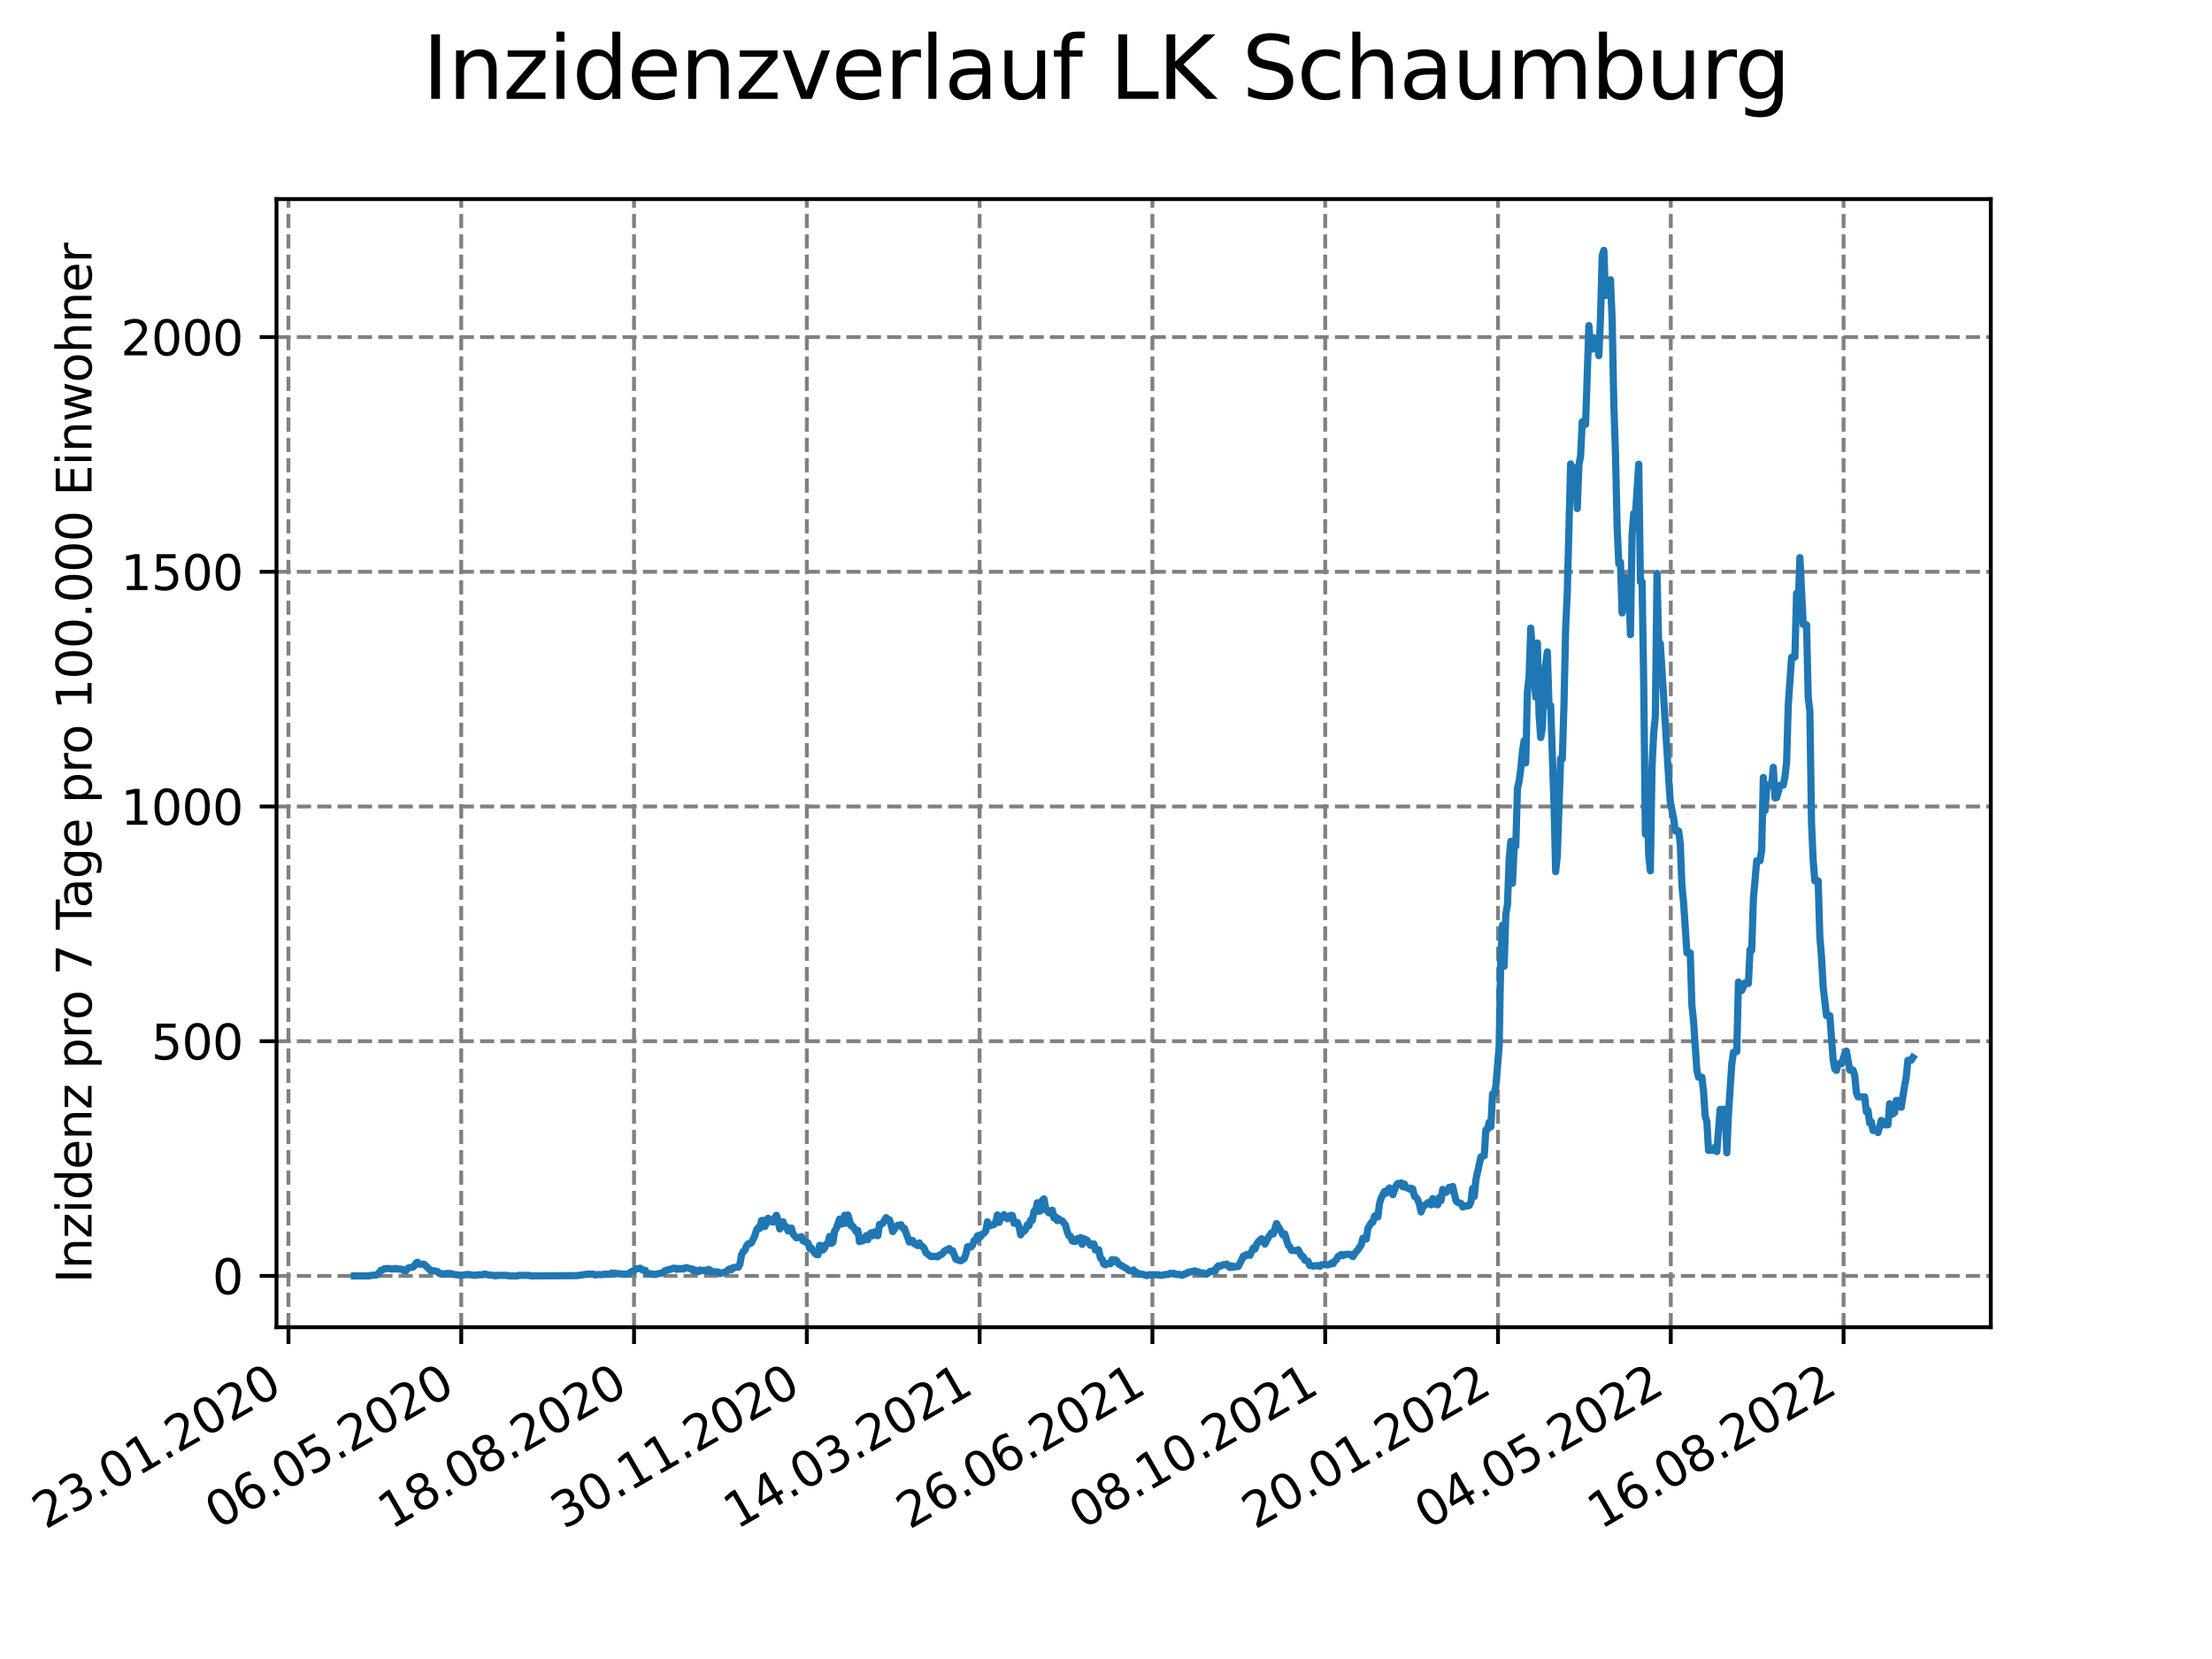 <?xml version="1.0" encoding="utf-8" standalone="no"?>
<!DOCTYPE svg PUBLIC "-//W3C//DTD SVG 1.1//EN"
  "http://www.w3.org/Graphics/SVG/1.1/DTD/svg11.dtd">
<svg xmlns:xlink="http://www.w3.org/1999/xlink" width="460.8pt" height="345.6pt" viewBox="0 0 460.8 345.6" xmlns="http://www.w3.org/2000/svg" version="1.1">
 <defs>
  <style type="text/css">*{stroke-linejoin: round; stroke-linecap: butt}</style>
 </defs>
 <g id="figure_1">
  <g id="patch_1">
   <path d="M 0 345.6 
L 460.8 345.6 
L 460.8 0 
L 0 0 
z
" style="fill: #ffffff"/>
  </g>
  <g id="axes_1">
   <g id="patch_2">
    <path d="M 57.6 276.48 
L 414.72 276.48 
L 414.72 41.472 
L 57.6 41.472 
z
" style="fill: #ffffff"/>
   </g>
   <g id="matplotlib.axis_1">
    <g id="xtick_1">
     <g id="line2d_1">
      <path d="M 60.089 276.48 
L 60.089 41.472 
" clip-path="url(#pc8f66560c7)" style="fill: none; stroke-dasharray: 2.96,1.28; stroke-dashoffset: 0; stroke: #808080; stroke-width: 0.8"/>
     </g>
     <g id="line2d_2">
      <defs>
       <path id="m3ed9ea243b" d="M 0 0 
L 0 3.5 
" style="stroke: #000000; stroke-width: 0.8"/>
      </defs>
      <g>
       <use xlink:href="#m3ed9ea243b" x="60.089" y="276.48" style="stroke: #000000; stroke-width: 0.8"/>
      </g>
     </g>
     <g id="text_1">
      <!-- 23.01.2020 -->
      <g transform="translate(9.464 318.689) rotate(-30) scale(0.1 -0.1)">
       <defs>
        <path id="DejaVuSans-32" d="M 1228 531 
L 3431 531 
L 3431 0 
L 469 0 
L 469 531 
Q 828 903 1448 1529 
Q 2069 2156 2228 2338 
Q 2531 2678 2651 2914 
Q 2772 3150 2772 3378 
Q 2772 3750 2511 3984 
Q 2250 4219 1831 4219 
Q 1534 4219 1204 4116 
Q 875 4013 500 3803 
L 500 4441 
Q 881 4594 1212 4672 
Q 1544 4750 1819 4750 
Q 2544 4750 2975 4387 
Q 3406 4025 3406 3419 
Q 3406 3131 3298 2873 
Q 3191 2616 2906 2266 
Q 2828 2175 2409 1742 
Q 1991 1309 1228 531 
z
" transform="scale(0.016)"/>
        <path id="DejaVuSans-33" d="M 2597 2516 
Q 3050 2419 3304 2112 
Q 3559 1806 3559 1356 
Q 3559 666 3084 287 
Q 2609 -91 1734 -91 
Q 1441 -91 1130 -33 
Q 819 25 488 141 
L 488 750 
Q 750 597 1062 519 
Q 1375 441 1716 441 
Q 2309 441 2620 675 
Q 2931 909 2931 1356 
Q 2931 1769 2642 2001 
Q 2353 2234 1838 2234 
L 1294 2234 
L 1294 2753 
L 1863 2753 
Q 2328 2753 2575 2939 
Q 2822 3125 2822 3475 
Q 2822 3834 2567 4026 
Q 2313 4219 1838 4219 
Q 1578 4219 1281 4162 
Q 984 4106 628 3988 
L 628 4550 
Q 988 4650 1302 4700 
Q 1616 4750 1894 4750 
Q 2613 4750 3031 4423 
Q 3450 4097 3450 3541 
Q 3450 3153 3228 2886 
Q 3006 2619 2597 2516 
z
" transform="scale(0.016)"/>
        <path id="DejaVuSans-2e" d="M 684 794 
L 1344 794 
L 1344 0 
L 684 0 
L 684 794 
z
" transform="scale(0.016)"/>
        <path id="DejaVuSans-30" d="M 2034 4250 
Q 1547 4250 1301 3770 
Q 1056 3291 1056 2328 
Q 1056 1369 1301 889 
Q 1547 409 2034 409 
Q 2525 409 2770 889 
Q 3016 1369 3016 2328 
Q 3016 3291 2770 3770 
Q 2525 4250 2034 4250 
z
M 2034 4750 
Q 2819 4750 3233 4129 
Q 3647 3509 3647 2328 
Q 3647 1150 3233 529 
Q 2819 -91 2034 -91 
Q 1250 -91 836 529 
Q 422 1150 422 2328 
Q 422 3509 836 4129 
Q 1250 4750 2034 4750 
z
" transform="scale(0.016)"/>
        <path id="DejaVuSans-31" d="M 794 531 
L 1825 531 
L 1825 4091 
L 703 3866 
L 703 4441 
L 1819 4666 
L 2450 4666 
L 2450 531 
L 3481 531 
L 3481 0 
L 794 0 
L 794 531 
z
" transform="scale(0.016)"/>
       </defs>
       <use xlink:href="#DejaVuSans-32"/>
       <use xlink:href="#DejaVuSans-33" x="63.623"/>
       <use xlink:href="#DejaVuSans-2e" x="127.246"/>
       <use xlink:href="#DejaVuSans-30" x="159.033"/>
       <use xlink:href="#DejaVuSans-31" x="222.656"/>
       <use xlink:href="#DejaVuSans-2e" x="286.279"/>
       <use xlink:href="#DejaVuSans-32" x="318.066"/>
       <use xlink:href="#DejaVuSans-30" x="381.689"/>
       <use xlink:href="#DejaVuSans-32" x="445.312"/>
       <use xlink:href="#DejaVuSans-30" x="508.936"/>
      </g>
     </g>
    </g>
    <g id="xtick_2">
     <g id="line2d_3">
      <path d="M 96.085 276.48 
L 96.085 41.472 
" clip-path="url(#pc8f66560c7)" style="fill: none; stroke-dasharray: 2.96,1.28; stroke-dashoffset: 0; stroke: #808080; stroke-width: 0.8"/>
     </g>
     <g id="line2d_4">
      <g>
       <use xlink:href="#m3ed9ea243b" x="96.085" y="276.48" style="stroke: #000000; stroke-width: 0.8"/>
      </g>
     </g>
     <g id="text_2">
      <!-- 06.05.2020 -->
      <g transform="translate(45.46 318.689) rotate(-30) scale(0.1 -0.1)">
       <defs>
        <path id="DejaVuSans-36" d="M 2113 2584 
Q 1688 2584 1439 2293 
Q 1191 2003 1191 1497 
Q 1191 994 1439 701 
Q 1688 409 2113 409 
Q 2538 409 2786 701 
Q 3034 994 3034 1497 
Q 3034 2003 2786 2293 
Q 2538 2584 2113 2584 
z
M 3366 4563 
L 3366 3988 
Q 3128 4100 2886 4159 
Q 2644 4219 2406 4219 
Q 1781 4219 1451 3797 
Q 1122 3375 1075 2522 
Q 1259 2794 1537 2939 
Q 1816 3084 2150 3084 
Q 2853 3084 3261 2657 
Q 3669 2231 3669 1497 
Q 3669 778 3244 343 
Q 2819 -91 2113 -91 
Q 1303 -91 875 529 
Q 447 1150 447 2328 
Q 447 3434 972 4092 
Q 1497 4750 2381 4750 
Q 2619 4750 2861 4703 
Q 3103 4656 3366 4563 
z
" transform="scale(0.016)"/>
        <path id="DejaVuSans-35" d="M 691 4666 
L 3169 4666 
L 3169 4134 
L 1269 4134 
L 1269 2991 
Q 1406 3038 1543 3061 
Q 1681 3084 1819 3084 
Q 2600 3084 3056 2656 
Q 3513 2228 3513 1497 
Q 3513 744 3044 326 
Q 2575 -91 1722 -91 
Q 1428 -91 1123 -41 
Q 819 9 494 109 
L 494 744 
Q 775 591 1075 516 
Q 1375 441 1709 441 
Q 2250 441 2565 725 
Q 2881 1009 2881 1497 
Q 2881 1984 2565 2268 
Q 2250 2553 1709 2553 
Q 1456 2553 1204 2497 
Q 953 2441 691 2322 
L 691 4666 
z
" transform="scale(0.016)"/>
       </defs>
       <use xlink:href="#DejaVuSans-30"/>
       <use xlink:href="#DejaVuSans-36" x="63.623"/>
       <use xlink:href="#DejaVuSans-2e" x="127.246"/>
       <use xlink:href="#DejaVuSans-30" x="159.033"/>
       <use xlink:href="#DejaVuSans-35" x="222.656"/>
       <use xlink:href="#DejaVuSans-2e" x="286.279"/>
       <use xlink:href="#DejaVuSans-32" x="318.066"/>
       <use xlink:href="#DejaVuSans-30" x="381.689"/>
       <use xlink:href="#DejaVuSans-32" x="445.312"/>
       <use xlink:href="#DejaVuSans-30" x="508.936"/>
      </g>
     </g>
    </g>
    <g id="xtick_3">
     <g id="line2d_5">
      <path d="M 132.081 276.48 
L 132.081 41.472 
" clip-path="url(#pc8f66560c7)" style="fill: none; stroke-dasharray: 2.96,1.28; stroke-dashoffset: 0; stroke: #808080; stroke-width: 0.8"/>
     </g>
     <g id="line2d_6">
      <g>
       <use xlink:href="#m3ed9ea243b" x="132.081" y="276.48" style="stroke: #000000; stroke-width: 0.8"/>
      </g>
     </g>
     <g id="text_3">
      <!-- 18.08.2020 -->
      <g transform="translate(81.456 318.689) rotate(-30) scale(0.1 -0.1)">
       <defs>
        <path id="DejaVuSans-38" d="M 2034 2216 
Q 1584 2216 1326 1975 
Q 1069 1734 1069 1313 
Q 1069 891 1326 650 
Q 1584 409 2034 409 
Q 2484 409 2743 651 
Q 3003 894 3003 1313 
Q 3003 1734 2745 1975 
Q 2488 2216 2034 2216 
z
M 1403 2484 
Q 997 2584 770 2862 
Q 544 3141 544 3541 
Q 544 4100 942 4425 
Q 1341 4750 2034 4750 
Q 2731 4750 3128 4425 
Q 3525 4100 3525 3541 
Q 3525 3141 3298 2862 
Q 3072 2584 2669 2484 
Q 3125 2378 3379 2068 
Q 3634 1759 3634 1313 
Q 3634 634 3220 271 
Q 2806 -91 2034 -91 
Q 1263 -91 848 271 
Q 434 634 434 1313 
Q 434 1759 690 2068 
Q 947 2378 1403 2484 
z
M 1172 3481 
Q 1172 3119 1398 2916 
Q 1625 2713 2034 2713 
Q 2441 2713 2670 2916 
Q 2900 3119 2900 3481 
Q 2900 3844 2670 4047 
Q 2441 4250 2034 4250 
Q 1625 4250 1398 4047 
Q 1172 3844 1172 3481 
z
" transform="scale(0.016)"/>
       </defs>
       <use xlink:href="#DejaVuSans-31"/>
       <use xlink:href="#DejaVuSans-38" x="63.623"/>
       <use xlink:href="#DejaVuSans-2e" x="127.246"/>
       <use xlink:href="#DejaVuSans-30" x="159.033"/>
       <use xlink:href="#DejaVuSans-38" x="222.656"/>
       <use xlink:href="#DejaVuSans-2e" x="286.279"/>
       <use xlink:href="#DejaVuSans-32" x="318.066"/>
       <use xlink:href="#DejaVuSans-30" x="381.689"/>
       <use xlink:href="#DejaVuSans-32" x="445.312"/>
       <use xlink:href="#DejaVuSans-30" x="508.936"/>
      </g>
     </g>
    </g>
    <g id="xtick_4">
     <g id="line2d_7">
      <path d="M 168.077 276.48 
L 168.077 41.472 
" clip-path="url(#pc8f66560c7)" style="fill: none; stroke-dasharray: 2.96,1.28; stroke-dashoffset: 0; stroke: #808080; stroke-width: 0.8"/>
     </g>
     <g id="line2d_8">
      <g>
       <use xlink:href="#m3ed9ea243b" x="168.077" y="276.48" style="stroke: #000000; stroke-width: 0.8"/>
      </g>
     </g>
     <g id="text_4">
      <!-- 30.11.2020 -->
      <g transform="translate(117.451 318.689) rotate(-30) scale(0.1 -0.1)">
       <use xlink:href="#DejaVuSans-33"/>
       <use xlink:href="#DejaVuSans-30" x="63.623"/>
       <use xlink:href="#DejaVuSans-2e" x="127.246"/>
       <use xlink:href="#DejaVuSans-31" x="159.033"/>
       <use xlink:href="#DejaVuSans-31" x="222.656"/>
       <use xlink:href="#DejaVuSans-2e" x="286.279"/>
       <use xlink:href="#DejaVuSans-32" x="318.066"/>
       <use xlink:href="#DejaVuSans-30" x="381.689"/>
       <use xlink:href="#DejaVuSans-32" x="445.312"/>
       <use xlink:href="#DejaVuSans-30" x="508.936"/>
      </g>
     </g>
    </g>
    <g id="xtick_5">
     <g id="line2d_9">
      <path d="M 204.072 276.48 
L 204.072 41.472 
" clip-path="url(#pc8f66560c7)" style="fill: none; stroke-dasharray: 2.96,1.28; stroke-dashoffset: 0; stroke: #808080; stroke-width: 0.8"/>
     </g>
     <g id="line2d_10">
      <g>
       <use xlink:href="#m3ed9ea243b" x="204.072" y="276.48" style="stroke: #000000; stroke-width: 0.8"/>
      </g>
     </g>
     <g id="text_5">
      <!-- 14.03.2021 -->
      <g transform="translate(153.447 318.689) rotate(-30) scale(0.1 -0.1)">
       <defs>
        <path id="DejaVuSans-34" d="M 2419 4116 
L 825 1625 
L 2419 1625 
L 2419 4116 
z
M 2253 4666 
L 3047 4666 
L 3047 1625 
L 3713 1625 
L 3713 1100 
L 3047 1100 
L 3047 0 
L 2419 0 
L 2419 1100 
L 313 1100 
L 313 1709 
L 2253 4666 
z
" transform="scale(0.016)"/>
       </defs>
       <use xlink:href="#DejaVuSans-31"/>
       <use xlink:href="#DejaVuSans-34" x="63.623"/>
       <use xlink:href="#DejaVuSans-2e" x="127.246"/>
       <use xlink:href="#DejaVuSans-30" x="159.033"/>
       <use xlink:href="#DejaVuSans-33" x="222.656"/>
       <use xlink:href="#DejaVuSans-2e" x="286.279"/>
       <use xlink:href="#DejaVuSans-32" x="318.066"/>
       <use xlink:href="#DejaVuSans-30" x="381.689"/>
       <use xlink:href="#DejaVuSans-32" x="445.312"/>
       <use xlink:href="#DejaVuSans-31" x="508.936"/>
      </g>
     </g>
    </g>
    <g id="xtick_6">
     <g id="line2d_11">
      <path d="M 240.068 276.48 
L 240.068 41.472 
" clip-path="url(#pc8f66560c7)" style="fill: none; stroke-dasharray: 2.96,1.28; stroke-dashoffset: 0; stroke: #808080; stroke-width: 0.8"/>
     </g>
     <g id="line2d_12">
      <g>
       <use xlink:href="#m3ed9ea243b" x="240.068" y="276.48" style="stroke: #000000; stroke-width: 0.8"/>
      </g>
     </g>
     <g id="text_6">
      <!-- 26.06.2021 -->
      <g transform="translate(189.443 318.689) rotate(-30) scale(0.1 -0.1)">
       <use xlink:href="#DejaVuSans-32"/>
       <use xlink:href="#DejaVuSans-36" x="63.623"/>
       <use xlink:href="#DejaVuSans-2e" x="127.246"/>
       <use xlink:href="#DejaVuSans-30" x="159.033"/>
       <use xlink:href="#DejaVuSans-36" x="222.656"/>
       <use xlink:href="#DejaVuSans-2e" x="286.279"/>
       <use xlink:href="#DejaVuSans-32" x="318.066"/>
       <use xlink:href="#DejaVuSans-30" x="381.689"/>
       <use xlink:href="#DejaVuSans-32" x="445.312"/>
       <use xlink:href="#DejaVuSans-31" x="508.936"/>
      </g>
     </g>
    </g>
    <g id="xtick_7">
     <g id="line2d_13">
      <path d="M 276.064 276.48 
L 276.064 41.472 
" clip-path="url(#pc8f66560c7)" style="fill: none; stroke-dasharray: 2.96,1.28; stroke-dashoffset: 0; stroke: #808080; stroke-width: 0.8"/>
     </g>
     <g id="line2d_14">
      <g>
       <use xlink:href="#m3ed9ea243b" x="276.064" y="276.48" style="stroke: #000000; stroke-width: 0.8"/>
      </g>
     </g>
     <g id="text_7">
      <!-- 08.10.2021 -->
      <g transform="translate(225.439 318.689) rotate(-30) scale(0.1 -0.1)">
       <use xlink:href="#DejaVuSans-30"/>
       <use xlink:href="#DejaVuSans-38" x="63.623"/>
       <use xlink:href="#DejaVuSans-2e" x="127.246"/>
       <use xlink:href="#DejaVuSans-31" x="159.033"/>
       <use xlink:href="#DejaVuSans-30" x="222.656"/>
       <use xlink:href="#DejaVuSans-2e" x="286.279"/>
       <use xlink:href="#DejaVuSans-32" x="318.066"/>
       <use xlink:href="#DejaVuSans-30" x="381.689"/>
       <use xlink:href="#DejaVuSans-32" x="445.312"/>
       <use xlink:href="#DejaVuSans-31" x="508.936"/>
      </g>
     </g>
    </g>
    <g id="xtick_8">
     <g id="line2d_15">
      <path d="M 312.06 276.48 
L 312.06 41.472 
" clip-path="url(#pc8f66560c7)" style="fill: none; stroke-dasharray: 2.96,1.28; stroke-dashoffset: 0; stroke: #808080; stroke-width: 0.8"/>
     </g>
     <g id="line2d_16">
      <g>
       <use xlink:href="#m3ed9ea243b" x="312.06" y="276.48" style="stroke: #000000; stroke-width: 0.8"/>
      </g>
     </g>
     <g id="text_8">
      <!-- 20.01.2022 -->
      <g transform="translate(261.435 318.689) rotate(-30) scale(0.1 -0.1)">
       <use xlink:href="#DejaVuSans-32"/>
       <use xlink:href="#DejaVuSans-30" x="63.623"/>
       <use xlink:href="#DejaVuSans-2e" x="127.246"/>
       <use xlink:href="#DejaVuSans-30" x="159.033"/>
       <use xlink:href="#DejaVuSans-31" x="222.656"/>
       <use xlink:href="#DejaVuSans-2e" x="286.279"/>
       <use xlink:href="#DejaVuSans-32" x="318.066"/>
       <use xlink:href="#DejaVuSans-30" x="381.689"/>
       <use xlink:href="#DejaVuSans-32" x="445.312"/>
       <use xlink:href="#DejaVuSans-32" x="508.936"/>
      </g>
     </g>
    </g>
    <g id="xtick_9">
     <g id="line2d_17">
      <path d="M 348.056 276.48 
L 348.056 41.472 
" clip-path="url(#pc8f66560c7)" style="fill: none; stroke-dasharray: 2.96,1.28; stroke-dashoffset: 0; stroke: #808080; stroke-width: 0.8"/>
     </g>
     <g id="line2d_18">
      <g>
       <use xlink:href="#m3ed9ea243b" x="348.056" y="276.48" style="stroke: #000000; stroke-width: 0.8"/>
      </g>
     </g>
     <g id="text_9">
      <!-- 04.05.2022 -->
      <g transform="translate(297.43 318.689) rotate(-30) scale(0.1 -0.1)">
       <use xlink:href="#DejaVuSans-30"/>
       <use xlink:href="#DejaVuSans-34" x="63.623"/>
       <use xlink:href="#DejaVuSans-2e" x="127.246"/>
       <use xlink:href="#DejaVuSans-30" x="159.033"/>
       <use xlink:href="#DejaVuSans-35" x="222.656"/>
       <use xlink:href="#DejaVuSans-2e" x="286.279"/>
       <use xlink:href="#DejaVuSans-32" x="318.066"/>
       <use xlink:href="#DejaVuSans-30" x="381.689"/>
       <use xlink:href="#DejaVuSans-32" x="445.312"/>
       <use xlink:href="#DejaVuSans-32" x="508.936"/>
      </g>
     </g>
    </g>
    <g id="xtick_10">
     <g id="line2d_19">
      <path d="M 384.051 276.48 
L 384.051 41.472 
" clip-path="url(#pc8f66560c7)" style="fill: none; stroke-dasharray: 2.96,1.28; stroke-dashoffset: 0; stroke: #808080; stroke-width: 0.8"/>
     </g>
     <g id="line2d_20">
      <g>
       <use xlink:href="#m3ed9ea243b" x="384.051" y="276.48" style="stroke: #000000; stroke-width: 0.8"/>
      </g>
     </g>
     <g id="text_10">
      <!-- 16.08.2022 -->
      <g transform="translate(333.426 318.689) rotate(-30) scale(0.1 -0.1)">
       <use xlink:href="#DejaVuSans-31"/>
       <use xlink:href="#DejaVuSans-36" x="63.623"/>
       <use xlink:href="#DejaVuSans-2e" x="127.246"/>
       <use xlink:href="#DejaVuSans-30" x="159.033"/>
       <use xlink:href="#DejaVuSans-38" x="222.656"/>
       <use xlink:href="#DejaVuSans-2e" x="286.279"/>
       <use xlink:href="#DejaVuSans-32" x="318.066"/>
       <use xlink:href="#DejaVuSans-30" x="381.689"/>
       <use xlink:href="#DejaVuSans-32" x="445.312"/>
       <use xlink:href="#DejaVuSans-32" x="508.936"/>
      </g>
     </g>
    </g>
   </g>
   <g id="matplotlib.axis_2">
    <g id="ytick_1">
     <g id="line2d_21">
      <path d="M 57.6 265.798 
L 414.72 265.798 
" clip-path="url(#pc8f66560c7)" style="fill: none; stroke-dasharray: 2.96,1.28; stroke-dashoffset: 0; stroke: #808080; stroke-width: 0.8"/>
     </g>
     <g id="line2d_22">
      <defs>
       <path id="m80c41c7aaa" d="M 0 0 
L -3.5 0 
" style="stroke: #000000; stroke-width: 0.8"/>
      </defs>
      <g>
       <use xlink:href="#m80c41c7aaa" x="57.6" y="265.798" style="stroke: #000000; stroke-width: 0.8"/>
      </g>
     </g>
     <g id="text_11">
      <!-- 0 -->
      <g transform="translate(44.237 269.597) scale(0.1 -0.1)">
       <use xlink:href="#DejaVuSans-30"/>
      </g>
     </g>
    </g>
    <g id="ytick_2">
     <g id="line2d_23">
      <path d="M 57.6 216.904 
L 414.72 216.904 
" clip-path="url(#pc8f66560c7)" style="fill: none; stroke-dasharray: 2.96,1.28; stroke-dashoffset: 0; stroke: #808080; stroke-width: 0.8"/>
     </g>
     <g id="line2d_24">
      <g>
       <use xlink:href="#m80c41c7aaa" x="57.6" y="216.904" style="stroke: #000000; stroke-width: 0.8"/>
      </g>
     </g>
     <g id="text_12">
      <!-- 500 -->
      <g transform="translate(31.512 220.703) scale(0.1 -0.1)">
       <use xlink:href="#DejaVuSans-35"/>
       <use xlink:href="#DejaVuSans-30" x="63.623"/>
       <use xlink:href="#DejaVuSans-30" x="127.246"/>
      </g>
     </g>
    </g>
    <g id="ytick_3">
     <g id="line2d_25">
      <path d="M 57.6 168.01 
L 414.72 168.01 
" clip-path="url(#pc8f66560c7)" style="fill: none; stroke-dasharray: 2.96,1.28; stroke-dashoffset: 0; stroke: #808080; stroke-width: 0.8"/>
     </g>
     <g id="line2d_26">
      <g>
       <use xlink:href="#m80c41c7aaa" x="57.6" y="168.01" style="stroke: #000000; stroke-width: 0.8"/>
      </g>
     </g>
     <g id="text_13">
      <!-- 1000 -->
      <g transform="translate(25.15 171.809) scale(0.1 -0.1)">
       <use xlink:href="#DejaVuSans-31"/>
       <use xlink:href="#DejaVuSans-30" x="63.623"/>
       <use xlink:href="#DejaVuSans-30" x="127.246"/>
       <use xlink:href="#DejaVuSans-30" x="190.869"/>
      </g>
     </g>
    </g>
    <g id="ytick_4">
     <g id="line2d_27">
      <path d="M 57.6 119.116 
L 414.72 119.116 
" clip-path="url(#pc8f66560c7)" style="fill: none; stroke-dasharray: 2.96,1.28; stroke-dashoffset: 0; stroke: #808080; stroke-width: 0.8"/>
     </g>
     <g id="line2d_28">
      <g>
       <use xlink:href="#m80c41c7aaa" x="57.6" y="119.116" style="stroke: #000000; stroke-width: 0.8"/>
      </g>
     </g>
     <g id="text_14">
      <!-- 1500 -->
      <g transform="translate(25.15 122.915) scale(0.1 -0.1)">
       <use xlink:href="#DejaVuSans-31"/>
       <use xlink:href="#DejaVuSans-35" x="63.623"/>
       <use xlink:href="#DejaVuSans-30" x="127.246"/>
       <use xlink:href="#DejaVuSans-30" x="190.869"/>
      </g>
     </g>
    </g>
    <g id="ytick_5">
     <g id="line2d_29">
      <path d="M 57.6 70.222 
L 414.72 70.222 
" clip-path="url(#pc8f66560c7)" style="fill: none; stroke-dasharray: 2.96,1.28; stroke-dashoffset: 0; stroke: #808080; stroke-width: 0.8"/>
     </g>
     <g id="line2d_30">
      <g>
       <use xlink:href="#m80c41c7aaa" x="57.6" y="70.222" style="stroke: #000000; stroke-width: 0.8"/>
      </g>
     </g>
     <g id="text_15">
      <!-- 2000 -->
      <g transform="translate(25.15 74.021) scale(0.1 -0.1)">
       <use xlink:href="#DejaVuSans-32"/>
       <use xlink:href="#DejaVuSans-30" x="63.623"/>
       <use xlink:href="#DejaVuSans-30" x="127.246"/>
       <use xlink:href="#DejaVuSans-30" x="190.869"/>
      </g>
     </g>
    </g>
    <g id="text_16">
     <!-- Inzidenz pro 7 Tage pro 100.000 Einwohner -->
     <g transform="translate(19.07 267.301) rotate(-90) scale(0.1 -0.1)">
      <defs>
       <path id="DejaVuSans-49" d="M 628 4666 
L 1259 4666 
L 1259 0 
L 628 0 
L 628 4666 
z
" transform="scale(0.016)"/>
       <path id="DejaVuSans-6e" d="M 3513 2113 
L 3513 0 
L 2938 0 
L 2938 2094 
Q 2938 2591 2744 2837 
Q 2550 3084 2163 3084 
Q 1697 3084 1428 2787 
Q 1159 2491 1159 1978 
L 1159 0 
L 581 0 
L 581 3500 
L 1159 3500 
L 1159 2956 
Q 1366 3272 1645 3428 
Q 1925 3584 2291 3584 
Q 2894 3584 3203 3211 
Q 3513 2838 3513 2113 
z
" transform="scale(0.016)"/>
       <path id="DejaVuSans-7a" d="M 353 3500 
L 3084 3500 
L 3084 2975 
L 922 459 
L 3084 459 
L 3084 0 
L 275 0 
L 275 525 
L 2438 3041 
L 353 3041 
L 353 3500 
z
" transform="scale(0.016)"/>
       <path id="DejaVuSans-69" d="M 603 3500 
L 1178 3500 
L 1178 0 
L 603 0 
L 603 3500 
z
M 603 4863 
L 1178 4863 
L 1178 4134 
L 603 4134 
L 603 4863 
z
" transform="scale(0.016)"/>
       <path id="DejaVuSans-64" d="M 2906 2969 
L 2906 4863 
L 3481 4863 
L 3481 0 
L 2906 0 
L 2906 525 
Q 2725 213 2448 61 
Q 2172 -91 1784 -91 
Q 1150 -91 751 415 
Q 353 922 353 1747 
Q 353 2572 751 3078 
Q 1150 3584 1784 3584 
Q 2172 3584 2448 3432 
Q 2725 3281 2906 2969 
z
M 947 1747 
Q 947 1113 1208 752 
Q 1469 391 1925 391 
Q 2381 391 2643 752 
Q 2906 1113 2906 1747 
Q 2906 2381 2643 2742 
Q 2381 3103 1925 3103 
Q 1469 3103 1208 2742 
Q 947 2381 947 1747 
z
" transform="scale(0.016)"/>
       <path id="DejaVuSans-65" d="M 3597 1894 
L 3597 1613 
L 953 1613 
Q 991 1019 1311 708 
Q 1631 397 2203 397 
Q 2534 397 2845 478 
Q 3156 559 3463 722 
L 3463 178 
Q 3153 47 2828 -22 
Q 2503 -91 2169 -91 
Q 1331 -91 842 396 
Q 353 884 353 1716 
Q 353 2575 817 3079 
Q 1281 3584 2069 3584 
Q 2775 3584 3186 3129 
Q 3597 2675 3597 1894 
z
M 3022 2063 
Q 3016 2534 2758 2815 
Q 2500 3097 2075 3097 
Q 1594 3097 1305 2825 
Q 1016 2553 972 2059 
L 3022 2063 
z
" transform="scale(0.016)"/>
       <path id="DejaVuSans-20" transform="scale(0.016)"/>
       <path id="DejaVuSans-70" d="M 1159 525 
L 1159 -1331 
L 581 -1331 
L 581 3500 
L 1159 3500 
L 1159 2969 
Q 1341 3281 1617 3432 
Q 1894 3584 2278 3584 
Q 2916 3584 3314 3078 
Q 3713 2572 3713 1747 
Q 3713 922 3314 415 
Q 2916 -91 2278 -91 
Q 1894 -91 1617 61 
Q 1341 213 1159 525 
z
M 3116 1747 
Q 3116 2381 2855 2742 
Q 2594 3103 2138 3103 
Q 1681 3103 1420 2742 
Q 1159 2381 1159 1747 
Q 1159 1113 1420 752 
Q 1681 391 2138 391 
Q 2594 391 2855 752 
Q 3116 1113 3116 1747 
z
" transform="scale(0.016)"/>
       <path id="DejaVuSans-72" d="M 2631 2963 
Q 2534 3019 2420 3045 
Q 2306 3072 2169 3072 
Q 1681 3072 1420 2755 
Q 1159 2438 1159 1844 
L 1159 0 
L 581 0 
L 581 3500 
L 1159 3500 
L 1159 2956 
Q 1341 3275 1631 3429 
Q 1922 3584 2338 3584 
Q 2397 3584 2469 3576 
Q 2541 3569 2628 3553 
L 2631 2963 
z
" transform="scale(0.016)"/>
       <path id="DejaVuSans-6f" d="M 1959 3097 
Q 1497 3097 1228 2736 
Q 959 2375 959 1747 
Q 959 1119 1226 758 
Q 1494 397 1959 397 
Q 2419 397 2687 759 
Q 2956 1122 2956 1747 
Q 2956 2369 2687 2733 
Q 2419 3097 1959 3097 
z
M 1959 3584 
Q 2709 3584 3137 3096 
Q 3566 2609 3566 1747 
Q 3566 888 3137 398 
Q 2709 -91 1959 -91 
Q 1206 -91 779 398 
Q 353 888 353 1747 
Q 353 2609 779 3096 
Q 1206 3584 1959 3584 
z
" transform="scale(0.016)"/>
       <path id="DejaVuSans-37" d="M 525 4666 
L 3525 4666 
L 3525 4397 
L 1831 0 
L 1172 0 
L 2766 4134 
L 525 4134 
L 525 4666 
z
" transform="scale(0.016)"/>
       <path id="DejaVuSans-54" d="M -19 4666 
L 3928 4666 
L 3928 4134 
L 2272 4134 
L 2272 0 
L 1638 0 
L 1638 4134 
L -19 4134 
L -19 4666 
z
" transform="scale(0.016)"/>
       <path id="DejaVuSans-61" d="M 2194 1759 
Q 1497 1759 1228 1600 
Q 959 1441 959 1056 
Q 959 750 1161 570 
Q 1363 391 1709 391 
Q 2188 391 2477 730 
Q 2766 1069 2766 1631 
L 2766 1759 
L 2194 1759 
z
M 3341 1997 
L 3341 0 
L 2766 0 
L 2766 531 
Q 2569 213 2275 61 
Q 1981 -91 1556 -91 
Q 1019 -91 701 211 
Q 384 513 384 1019 
Q 384 1609 779 1909 
Q 1175 2209 1959 2209 
L 2766 2209 
L 2766 2266 
Q 2766 2663 2505 2880 
Q 2244 3097 1772 3097 
Q 1472 3097 1187 3025 
Q 903 2953 641 2809 
L 641 3341 
Q 956 3463 1253 3523 
Q 1550 3584 1831 3584 
Q 2591 3584 2966 3190 
Q 3341 2797 3341 1997 
z
" transform="scale(0.016)"/>
       <path id="DejaVuSans-67" d="M 2906 1791 
Q 2906 2416 2648 2759 
Q 2391 3103 1925 3103 
Q 1463 3103 1205 2759 
Q 947 2416 947 1791 
Q 947 1169 1205 825 
Q 1463 481 1925 481 
Q 2391 481 2648 825 
Q 2906 1169 2906 1791 
z
M 3481 434 
Q 3481 -459 3084 -895 
Q 2688 -1331 1869 -1331 
Q 1566 -1331 1297 -1286 
Q 1028 -1241 775 -1147 
L 775 -588 
Q 1028 -725 1275 -790 
Q 1522 -856 1778 -856 
Q 2344 -856 2625 -561 
Q 2906 -266 2906 331 
L 2906 616 
Q 2728 306 2450 153 
Q 2172 0 1784 0 
Q 1141 0 747 490 
Q 353 981 353 1791 
Q 353 2603 747 3093 
Q 1141 3584 1784 3584 
Q 2172 3584 2450 3431 
Q 2728 3278 2906 2969 
L 2906 3500 
L 3481 3500 
L 3481 434 
z
" transform="scale(0.016)"/>
       <path id="DejaVuSans-45" d="M 628 4666 
L 3578 4666 
L 3578 4134 
L 1259 4134 
L 1259 2753 
L 3481 2753 
L 3481 2222 
L 1259 2222 
L 1259 531 
L 3634 531 
L 3634 0 
L 628 0 
L 628 4666 
z
" transform="scale(0.016)"/>
       <path id="DejaVuSans-77" d="M 269 3500 
L 844 3500 
L 1563 769 
L 2278 3500 
L 2956 3500 
L 3675 769 
L 4391 3500 
L 4966 3500 
L 4050 0 
L 3372 0 
L 2619 2869 
L 1863 0 
L 1184 0 
L 269 3500 
z
" transform="scale(0.016)"/>
       <path id="DejaVuSans-68" d="M 3513 2113 
L 3513 0 
L 2938 0 
L 2938 2094 
Q 2938 2591 2744 2837 
Q 2550 3084 2163 3084 
Q 1697 3084 1428 2787 
Q 1159 2491 1159 1978 
L 1159 0 
L 581 0 
L 581 4863 
L 1159 4863 
L 1159 2956 
Q 1366 3272 1645 3428 
Q 1925 3584 2291 3584 
Q 2894 3584 3203 3211 
Q 3513 2838 3513 2113 
z
" transform="scale(0.016)"/>
      </defs>
      <use xlink:href="#DejaVuSans-49"/>
      <use xlink:href="#DejaVuSans-6e" x="29.492"/>
      <use xlink:href="#DejaVuSans-7a" x="92.871"/>
      <use xlink:href="#DejaVuSans-69" x="145.361"/>
      <use xlink:href="#DejaVuSans-64" x="173.145"/>
      <use xlink:href="#DejaVuSans-65" x="236.621"/>
      <use xlink:href="#DejaVuSans-6e" x="298.145"/>
      <use xlink:href="#DejaVuSans-7a" x="361.523"/>
      <use xlink:href="#DejaVuSans-20" x="414.014"/>
      <use xlink:href="#DejaVuSans-70" x="445.801"/>
      <use xlink:href="#DejaVuSans-72" x="509.277"/>
      <use xlink:href="#DejaVuSans-6f" x="548.141"/>
      <use xlink:href="#DejaVuSans-20" x="609.322"/>
      <use xlink:href="#DejaVuSans-37" x="641.109"/>
      <use xlink:href="#DejaVuSans-20" x="704.732"/>
      <use xlink:href="#DejaVuSans-54" x="736.52"/>
      <use xlink:href="#DejaVuSans-61" x="781.104"/>
      <use xlink:href="#DejaVuSans-67" x="842.383"/>
      <use xlink:href="#DejaVuSans-65" x="905.859"/>
      <use xlink:href="#DejaVuSans-20" x="967.383"/>
      <use xlink:href="#DejaVuSans-70" x="999.17"/>
      <use xlink:href="#DejaVuSans-72" x="1062.646"/>
      <use xlink:href="#DejaVuSans-6f" x="1101.51"/>
      <use xlink:href="#DejaVuSans-20" x="1162.691"/>
      <use xlink:href="#DejaVuSans-31" x="1194.479"/>
      <use xlink:href="#DejaVuSans-30" x="1258.102"/>
      <use xlink:href="#DejaVuSans-30" x="1321.725"/>
      <use xlink:href="#DejaVuSans-2e" x="1385.348"/>
      <use xlink:href="#DejaVuSans-30" x="1417.135"/>
      <use xlink:href="#DejaVuSans-30" x="1480.758"/>
      <use xlink:href="#DejaVuSans-30" x="1544.381"/>
      <use xlink:href="#DejaVuSans-20" x="1608.004"/>
      <use xlink:href="#DejaVuSans-45" x="1639.791"/>
      <use xlink:href="#DejaVuSans-69" x="1702.975"/>
      <use xlink:href="#DejaVuSans-6e" x="1730.758"/>
      <use xlink:href="#DejaVuSans-77" x="1794.137"/>
      <use xlink:href="#DejaVuSans-6f" x="1875.924"/>
      <use xlink:href="#DejaVuSans-68" x="1937.105"/>
      <use xlink:href="#DejaVuSans-6e" x="2000.484"/>
      <use xlink:href="#DejaVuSans-65" x="2063.863"/>
      <use xlink:href="#DejaVuSans-72" x="2125.387"/>
     </g>
    </g>
   </g>
   <g id="line2d_31">
    <path d="M 73.833 265.798 
L 76.948 265.798 
L 77.294 265.674 
L 78.332 265.612 
L 78.678 265.488 
L 79.371 264.621 
L 79.717 264.559 
L 80.063 264.311 
L 80.755 264.249 
L 81.793 264.373 
L 82.486 264.249 
L 82.832 264.373 
L 83.524 264.373 
L 83.87 264.497 
L 84.216 264.744 
L 84.562 264.744 
L 84.908 264.249 
L 85.254 264.063 
L 85.947 264.001 
L 86.293 263.753 
L 86.639 263.133 
L 86.985 262.948 
L 87.331 263.319 
L 87.677 263.381 
L 88.023 263.319 
L 88.369 263.381 
L 89.754 264.744 
L 90.1 264.683 
L 91.138 264.868 
L 91.485 265.24 
L 92.523 265.426 
L 92.869 265.302 
L 93.907 265.302 
L 94.6 265.488 
L 95.984 265.674 
L 97.368 265.488 
L 98.061 265.55 
L 98.753 265.674 
L 99.791 265.55 
L 100.483 265.55 
L 100.83 265.426 
L 101.176 265.426 
L 101.868 265.612 
L 102.56 265.674 
L 102.906 265.674 
L 103.252 265.798 
L 103.598 265.674 
L 105.675 265.674 
L 106.021 265.798 
L 107.752 265.798 
L 108.098 265.674 
L 110.175 265.674 
L 110.521 265.798 
L 120.212 265.736 
L 122.289 265.426 
L 123.673 265.426 
L 124.019 265.612 
L 124.711 265.488 
L 125.058 265.55 
L 126.096 265.426 
L 127.134 265.426 
L 127.48 265.178 
L 128.519 265.302 
L 129.211 265.364 
L 129.903 265.426 
L 130.941 265.426 
L 131.288 265.054 
L 131.634 264.868 
L 131.98 264.868 
L 132.326 264.373 
L 133.364 264.187 
L 133.71 264.497 
L 134.056 264.621 
L 134.403 264.621 
L 134.749 265.24 
L 136.479 265.488 
L 137.864 265.178 
L 138.21 265.054 
L 138.556 264.683 
L 139.594 264.435 
L 140.287 264.187 
L 140.633 264.187 
L 140.979 264.435 
L 141.325 264.249 
L 141.671 264.373 
L 142.017 264.249 
L 142.363 264.373 
L 142.709 264.125 
L 143.055 264.063 
L 143.748 264.311 
L 144.094 264.311 
L 144.44 264.744 
L 144.786 264.559 
L 145.132 264.868 
L 145.478 264.93 
L 145.824 264.559 
L 146.17 264.683 
L 146.863 264.621 
L 147.209 264.868 
L 147.555 264.435 
L 147.901 264.559 
L 148.247 264.992 
L 148.939 264.93 
L 149.632 264.992 
L 149.978 265.302 
L 151.362 264.868 
L 151.708 264.497 
L 152.054 264.311 
L 152.401 264.497 
L 152.747 264.063 
L 153.093 264.063 
L 153.439 263.939 
L 153.785 264.001 
L 154.131 263.381 
L 154.477 261.399 
L 154.823 260.717 
L 155.169 260.469 
L 155.516 259.54 
L 155.862 259.106 
L 156.208 259.106 
L 156.554 258.858 
L 157.246 257.433 
L 157.592 256.256 
L 157.938 255.76 
L 158.284 255.884 
L 158.631 254.273 
L 158.977 254.211 
L 159.323 255.512 
L 159.669 254.893 
L 160.015 253.777 
L 160.361 254.397 
L 161.053 254.583 
L 161.399 253.715 
L 161.746 253.158 
L 162.092 254.273 
L 162.438 256.008 
L 162.784 254.645 
L 163.13 254.521 
L 163.476 255.574 
L 163.822 255.574 
L 164.168 256.442 
L 164.514 256.38 
L 164.861 255.822 
L 165.207 257.061 
L 165.899 257.867 
L 166.245 257.743 
L 166.591 257.805 
L 166.937 257.619 
L 167.283 258.486 
L 168.322 258.92 
L 168.668 260.097 
L 169.014 259.973 
L 169.706 261.027 
L 170.052 261.337 
L 170.398 261.399 
L 170.745 259.416 
L 171.091 259.478 
L 171.437 260.407 
L 171.783 259.973 
L 172.129 259.168 
L 172.475 259.044 
L 172.821 257.557 
L 173.167 259.044 
L 173.513 258.796 
L 173.86 256.442 
L 174.206 255.946 
L 174.898 253.963 
L 175.244 255.016 
L 175.59 254.893 
L 175.936 253.158 
L 176.282 254.831 
L 176.628 253.096 
L 177.321 255.388 
L 177.667 255.45 
L 178.359 256.566 
L 178.705 256.318 
L 179.051 258.672 
L 179.397 258.486 
L 179.743 258.486 
L 180.436 257.433 
L 180.782 258.239 
L 181.128 257.123 
L 181.474 256.813 
L 181.82 257.433 
L 182.166 256.627 
L 182.512 256.875 
L 182.859 257.433 
L 183.205 255.078 
L 183.551 255.078 
L 183.897 254.831 
L 184.589 253.653 
L 184.935 254.149 
L 185.281 254.087 
L 185.627 255.14 
L 185.974 256.566 
L 186.666 255.574 
L 187.012 255.264 
L 187.704 255.14 
L 188.05 255.822 
L 188.396 255.884 
L 189.435 258.734 
L 189.781 258.672 
L 190.127 258.424 
L 190.473 259.106 
L 190.819 259.23 
L 191.165 259.478 
L 191.511 258.92 
L 191.857 259.54 
L 192.204 259.664 
L 192.55 260.097 
L 192.896 260.965 
L 193.934 261.77 
L 194.28 261.708 
L 194.626 261.77 
L 194.972 261.708 
L 195.319 261.832 
L 195.665 261.461 
L 196.011 261.399 
L 196.357 261.151 
L 196.703 260.655 
L 197.741 260.097 
L 198.088 260.593 
L 198.434 260.531 
L 199.126 262.328 
L 199.818 262.576 
L 200.164 262.638 
L 200.856 262.204 
L 201.203 261.275 
L 201.549 259.726 
L 201.895 259.664 
L 202.241 259.788 
L 202.587 259.416 
L 202.933 258.424 
L 203.279 258.424 
L 203.625 257.433 
L 203.971 257.867 
L 204.318 257.557 
L 204.664 257.061 
L 205.01 256.875 
L 205.356 256.442 
L 205.702 254.521 
L 206.048 255.388 
L 207.086 255.078 
L 207.433 254.583 
L 207.779 253.096 
L 208.125 254.645 
L 208.471 253.839 
L 208.817 253.529 
L 209.163 253.034 
L 209.509 253.344 
L 209.855 253.901 
L 210.548 253.158 
L 210.894 253.22 
L 211.24 254.831 
L 211.932 254.645 
L 212.278 255.512 
L 212.624 257.247 
L 212.97 256.566 
L 213.317 256.504 
L 213.663 256.132 
L 214.009 255.14 
L 214.355 255.326 
L 214.701 254.149 
L 215.047 254.211 
L 215.393 252.352 
L 215.739 252.228 
L 216.085 250.555 
L 216.432 252.352 
L 216.778 252.228 
L 217.124 250.06 
L 217.47 249.75 
L 217.816 251.547 
L 218.162 252.29 
L 218.508 252.662 
L 218.854 252.662 
L 219.2 252.104 
L 219.547 253.715 
L 219.893 253.467 
L 220.239 254.273 
L 220.585 253.901 
L 220.931 254.273 
L 221.277 254.335 
L 221.969 255.202 
L 222.315 256.566 
L 222.662 257.433 
L 223.008 257.557 
L 223.354 258.486 
L 223.7 258.61 
L 224.046 258.61 
L 224.392 258.053 
L 224.738 258.177 
L 225.084 257.805 
L 225.43 259.23 
L 225.777 258.053 
L 226.469 258.362 
L 227.161 259.416 
L 227.507 259.354 
L 227.853 259.106 
L 228.199 260.407 
L 228.546 260.283 
L 228.892 260.345 
L 229.238 262.08 
L 229.584 262.328 
L 229.93 263.319 
L 230.276 263.505 
L 230.622 263.195 
L 231.314 263.257 
L 231.661 262.39 
L 232.007 262.824 
L 232.353 262.452 
L 232.699 262.7 
L 233.045 263.319 
L 234.776 264.311 
L 235.122 264.621 
L 235.468 264.744 
L 235.814 264.744 
L 236.16 264.559 
L 236.506 265.054 
L 236.852 265.116 
L 237.198 265.426 
L 237.544 265.364 
L 238.583 265.612 
L 238.929 265.736 
L 239.275 265.55 
L 241.352 265.55 
L 241.698 265.674 
L 242.044 265.674 
L 242.736 265.488 
L 243.428 265.488 
L 243.774 265.24 
L 244.121 265.302 
L 244.467 265.24 
L 245.159 265.488 
L 245.851 265.488 
L 246.197 265.674 
L 246.543 265.55 
L 246.89 265.302 
L 247.236 265.302 
L 247.582 264.992 
L 247.928 264.992 
L 248.62 264.806 
L 248.966 264.744 
L 249.312 264.992 
L 249.658 264.93 
L 250.005 265.178 
L 250.697 265.178 
L 251.389 265.426 
L 252.081 264.868 
L 252.427 264.868 
L 252.773 264.683 
L 253.12 264.806 
L 253.466 264.063 
L 253.812 263.691 
L 254.158 263.815 
L 254.85 263.443 
L 255.196 263.505 
L 255.542 263.319 
L 256.235 264.063 
L 256.581 263.691 
L 256.927 264.001 
L 257.273 263.815 
L 257.619 263.877 
L 257.965 263.815 
L 258.657 262.452 
L 259.003 261.646 
L 259.35 261.708 
L 259.696 261.337 
L 260.042 261.337 
L 260.388 261.522 
L 261.08 259.973 
L 261.426 260.221 
L 261.772 259.23 
L 262.119 258.672 
L 262.811 258.053 
L 263.157 258.734 
L 263.503 259.168 
L 264.195 257.805 
L 264.887 256.813 
L 265.234 257.061 
L 265.926 254.893 
L 267.31 257.309 
L 267.656 257.061 
L 268.349 259.416 
L 268.695 259.726 
L 269.041 260.469 
L 270.079 260.531 
L 270.425 260.345 
L 271.117 261.646 
L 271.464 261.77 
L 271.81 262.514 
L 272.502 262.762 
L 272.848 263.629 
L 273.194 263.629 
L 273.54 263.753 
L 274.579 263.629 
L 274.925 263.815 
L 275.271 263.505 
L 275.963 263.381 
L 276.309 263.505 
L 276.655 263.505 
L 277.001 263.381 
L 277.348 263.133 
L 277.694 263.257 
L 278.04 262.7 
L 278.386 262.452 
L 278.732 261.77 
L 279.424 261.337 
L 279.77 261.584 
L 280.116 261.337 
L 281.155 261.275 
L 281.847 261.77 
L 282.193 261.151 
L 282.885 260.345 
L 283.578 259.292 
L 283.924 257.929 
L 284.616 258.115 
L 284.962 255.884 
L 285.654 254.707 
L 286 254.583 
L 286.346 253.344 
L 286.693 253.096 
L 287.039 253.529 
L 287.385 250.679 
L 287.731 249.564 
L 288.423 248.201 
L 288.769 248.572 
L 289.115 247.829 
L 289.461 247.457 
L 289.808 248.325 
L 290.154 248.882 
L 290.846 246.961 
L 291.192 246.528 
L 291.538 246.714 
L 291.884 246.404 
L 292.23 247.209 
L 292.577 246.652 
L 292.923 247.395 
L 293.269 247.457 
L 293.615 247.705 
L 293.961 247.519 
L 294.307 247.705 
L 294.653 249.192 
L 294.999 249.44 
L 295.345 249.936 
L 295.692 250.865 
L 296.038 252.476 
L 296.384 251.485 
L 297.422 250.555 
L 297.768 250.431 
L 298.114 250.989 
L 298.46 249.688 
L 298.807 250.617 
L 299.153 250.927 
L 299.499 250.989 
L 299.845 249.44 
L 300.191 250.122 
L 300.537 247.767 
L 300.883 248.511 
L 301.229 248.387 
L 301.575 248.077 
L 301.922 247.333 
L 302.268 248.015 
L 302.614 247.147 
L 303.306 250.122 
L 303.652 250.493 
L 304.344 250.679 
L 304.69 251.423 
L 305.037 251.361 
L 305.383 251.175 
L 305.729 251.237 
L 306.075 251.113 
L 306.421 250.369 
L 306.767 247.581 
L 307.113 249.254 
L 307.459 245.722 
L 308.498 241.013 
L 309.19 240.765 
L 309.536 235.375 
L 309.882 235.251 
L 310.228 233.764 
L 310.574 234.755 
L 310.921 227.877 
L 311.267 227.939 
L 311.613 226.266 
L 312.305 217.901 
L 312.651 198.879 
L 312.997 192.745 
L 313.343 201.296 
L 313.689 190.514 
L 314.036 188.408 
L 314.382 179.114 
L 314.728 175.272 
L 315.074 184.008 
L 315.42 176.449 
L 315.766 176.263 
L 316.112 164.243 
L 316.458 162.756 
L 316.804 160.153 
L 317.151 156.559 
L 317.497 154.329 
L 317.843 158.914 
L 318.189 144.105 
L 318.535 140.945 
L 318.881 130.845 
L 319.919 145.221 
L 320.266 133.944 
L 320.612 148.938 
L 320.958 153.647 
L 321.304 151.603 
L 321.65 140.821 
L 322.342 135.802 
L 322.688 147.141 
L 323.035 146.955 
L 323.727 167.651 
L 324.073 181.592 
L 324.419 178.246 
L 325.111 157.985 
L 325.457 158.109 
L 325.803 146.832 
L 326.15 130.969 
L 326.496 123.348 
L 327.188 96.643 
L 327.534 100.608 
L 327.88 100.422 
L 328.226 97.448 
L 328.572 105.937 
L 328.918 96.829 
L 329.265 94.97 
L 329.611 87.844 
L 329.957 88.278 
L 330.303 88.402 
L 330.995 67.83 
L 331.341 72.292 
L 331.687 72.725 
L 332.033 70.371 
L 332.38 71.3 
L 332.726 71.362 
L 333.072 74.089 
L 333.418 66.096 
L 333.764 53.269 
L 334.11 52.154 
L 334.456 61.572 
L 334.802 59.59 
L 335.148 59.652 
L 335.495 58.288 
L 335.841 66.715 
L 336.187 84.126 
L 336.533 94.536 
L 336.879 109.84 
L 337.225 117.462 
L 337.571 117.09 
L 337.917 127.685 
L 338.264 124.835 
L 338.61 120.25 
L 338.956 123.968 
L 339.302 121.675 
L 339.648 132.209 
L 339.994 111.328 
L 340.34 106.928 
L 340.686 107.3 
L 341.379 96.705 
L 341.725 121.179 
L 342.071 121.179 
L 342.417 142.432 
L 342.763 173.785 
L 343.109 162.694 
L 343.455 178.184 
L 343.801 181.406 
L 344.147 159.72 
L 344.494 152.78 
L 344.84 149.124 
L 345.186 119.444 
L 345.532 134.067 
L 345.878 134.067 
L 347.609 162.074 
L 347.955 167.093 
L 348.647 170.439 
L 348.993 173.103 
L 349.685 173.103 
L 350.031 175.768 
L 350.377 184.566 
L 350.724 188.036 
L 351.416 198.508 
L 352.108 198.508 
L 352.454 209.413 
L 352.8 212.759 
L 353.493 222.982 
L 353.839 224.407 
L 354.531 224.407 
L 354.877 227.382 
L 355.223 232.524 
L 355.569 233.64 
L 355.915 239.65 
L 356.608 239.588 
L 356.954 239.588 
L 357.3 238.968 
L 357.646 239.898 
L 358.338 231.099 
L 359.376 231.099 
L 359.723 240.146 
L 360.069 232.029 
L 360.761 221.681 
L 361.107 219.203 
L 361.453 219.079 
L 361.799 219.079 
L 362.145 204.58 
L 362.491 205.075 
L 362.838 206.315 
L 363.53 204.766 
L 363.876 204.89 
L 364.222 204.89 
L 364.568 197.826 
L 364.914 198.012 
L 365.26 187.354 
L 365.953 179.299 
L 366.645 179.299 
L 366.991 177.131 
L 367.337 161.95 
L 367.683 168.89 
L 368.029 164.429 
L 368.375 163.499 
L 369.068 163.499 
L 369.414 159.843 
L 369.76 166.226 
L 370.106 166.164 
L 370.798 163.561 
L 371.49 163.561 
L 371.837 161.826 
L 372.183 158.728 
L 372.529 146.832 
L 373.221 136.918 
L 373.913 136.856 
L 374.259 123.596 
L 374.605 125.95 
L 374.952 116.161 
L 375.644 130.102 
L 376.336 130.164 
L 376.682 145.221 
L 377.028 148.133 
L 377.374 171.492 
L 377.72 179.237 
L 378.067 183.513 
L 378.759 183.513 
L 379.105 195.162 
L 379.451 199.251 
L 379.797 205.571 
L 380.489 211.581 
L 381.182 211.581 
L 381.874 220.69 
L 382.22 222.673 
L 382.566 222.982 
L 382.912 221.619 
L 383.604 221.619 
L 384.297 219.574 
L 384.643 218.955 
L 385.335 222.92 
L 386.027 222.92 
L 386.373 224.036 
L 386.719 227.629 
L 387.066 228.497 
L 388.45 228.497 
L 388.796 231.595 
L 389.142 231.347 
L 389.488 233.95 
L 389.834 233.702 
L 390.181 235.499 
L 390.873 235.499 
L 391.219 235.932 
L 391.911 233.392 
L 392.257 233.64 
L 392.603 234.321 
L 393.296 234.321 
L 393.642 229.922 
L 393.988 232.153 
L 394.334 232.029 
L 394.68 231.781 
L 395.026 229.24 
L 395.718 229.24 
L 396.064 230.666 
L 396.757 226.204 
L 397.103 224.407 
L 397.449 220.876 
L 398.141 220.876 
L 398.487 220.318 
L 398.487 220.318 
" clip-path="url(#pc8f66560c7)" style="fill: none; stroke: #1f77b4; stroke-width: 1.5; stroke-linecap: square"/>
   </g>
   <g id="patch_3">
    <path d="M 57.6 276.48 
L 57.6 41.472 
" style="fill: none; stroke: #000000; stroke-width: 0.8; stroke-linejoin: miter; stroke-linecap: square"/>
   </g>
   <g id="patch_4">
    <path d="M 414.72 276.48 
L 414.72 41.472 
" style="fill: none; stroke: #000000; stroke-width: 0.8; stroke-linejoin: miter; stroke-linecap: square"/>
   </g>
   <g id="patch_5">
    <path d="M 57.6 276.48 
L 414.72 276.48 
" style="fill: none; stroke: #000000; stroke-width: 0.8; stroke-linejoin: miter; stroke-linecap: square"/>
   </g>
   <g id="patch_6">
    <path d="M 57.6 41.472 
L 414.72 41.472 
" style="fill: none; stroke: #000000; stroke-width: 0.8; stroke-linejoin: miter; stroke-linecap: square"/>
   </g>
  </g>
  <g id="text_17">
   <!-- Inzidenzverlauf LK Schaumburg -->
   <g transform="translate(88.024 20.589) scale(0.18 -0.18)">
    <defs>
     <path id="DejaVuSans-76" d="M 191 3500 
L 800 3500 
L 1894 563 
L 2988 3500 
L 3597 3500 
L 2284 0 
L 1503 0 
L 191 3500 
z
" transform="scale(0.016)"/>
     <path id="DejaVuSans-6c" d="M 603 4863 
L 1178 4863 
L 1178 0 
L 603 0 
L 603 4863 
z
" transform="scale(0.016)"/>
     <path id="DejaVuSans-75" d="M 544 1381 
L 544 3500 
L 1119 3500 
L 1119 1403 
Q 1119 906 1312 657 
Q 1506 409 1894 409 
Q 2359 409 2629 706 
Q 2900 1003 2900 1516 
L 2900 3500 
L 3475 3500 
L 3475 0 
L 2900 0 
L 2900 538 
Q 2691 219 2414 64 
Q 2138 -91 1772 -91 
Q 1169 -91 856 284 
Q 544 659 544 1381 
z
M 1991 3584 
L 1991 3584 
z
" transform="scale(0.016)"/>
     <path id="DejaVuSans-66" d="M 2375 4863 
L 2375 4384 
L 1825 4384 
Q 1516 4384 1395 4259 
Q 1275 4134 1275 3809 
L 1275 3500 
L 2222 3500 
L 2222 3053 
L 1275 3053 
L 1275 0 
L 697 0 
L 697 3053 
L 147 3053 
L 147 3500 
L 697 3500 
L 697 3744 
Q 697 4328 969 4595 
Q 1241 4863 1831 4863 
L 2375 4863 
z
" transform="scale(0.016)"/>
     <path id="DejaVuSans-4c" d="M 628 4666 
L 1259 4666 
L 1259 531 
L 3531 531 
L 3531 0 
L 628 0 
L 628 4666 
z
" transform="scale(0.016)"/>
     <path id="DejaVuSans-4b" d="M 628 4666 
L 1259 4666 
L 1259 2694 
L 3353 4666 
L 4166 4666 
L 1850 2491 
L 4331 0 
L 3500 0 
L 1259 2247 
L 1259 0 
L 628 0 
L 628 4666 
z
" transform="scale(0.016)"/>
     <path id="DejaVuSans-53" d="M 3425 4513 
L 3425 3897 
Q 3066 4069 2747 4153 
Q 2428 4238 2131 4238 
Q 1616 4238 1336 4038 
Q 1056 3838 1056 3469 
Q 1056 3159 1242 3001 
Q 1428 2844 1947 2747 
L 2328 2669 
Q 3034 2534 3370 2195 
Q 3706 1856 3706 1288 
Q 3706 609 3251 259 
Q 2797 -91 1919 -91 
Q 1588 -91 1214 -16 
Q 841 59 441 206 
L 441 856 
Q 825 641 1194 531 
Q 1563 422 1919 422 
Q 2459 422 2753 634 
Q 3047 847 3047 1241 
Q 3047 1584 2836 1778 
Q 2625 1972 2144 2069 
L 1759 2144 
Q 1053 2284 737 2584 
Q 422 2884 422 3419 
Q 422 4038 858 4394 
Q 1294 4750 2059 4750 
Q 2388 4750 2728 4690 
Q 3069 4631 3425 4513 
z
" transform="scale(0.016)"/>
     <path id="DejaVuSans-63" d="M 3122 3366 
L 3122 2828 
Q 2878 2963 2633 3030 
Q 2388 3097 2138 3097 
Q 1578 3097 1268 2742 
Q 959 2388 959 1747 
Q 959 1106 1268 751 
Q 1578 397 2138 397 
Q 2388 397 2633 464 
Q 2878 531 3122 666 
L 3122 134 
Q 2881 22 2623 -34 
Q 2366 -91 2075 -91 
Q 1284 -91 818 406 
Q 353 903 353 1747 
Q 353 2603 823 3093 
Q 1294 3584 2113 3584 
Q 2378 3584 2631 3529 
Q 2884 3475 3122 3366 
z
" transform="scale(0.016)"/>
     <path id="DejaVuSans-6d" d="M 3328 2828 
Q 3544 3216 3844 3400 
Q 4144 3584 4550 3584 
Q 5097 3584 5394 3201 
Q 5691 2819 5691 2113 
L 5691 0 
L 5113 0 
L 5113 2094 
Q 5113 2597 4934 2840 
Q 4756 3084 4391 3084 
Q 3944 3084 3684 2787 
Q 3425 2491 3425 1978 
L 3425 0 
L 2847 0 
L 2847 2094 
Q 2847 2600 2669 2842 
Q 2491 3084 2119 3084 
Q 1678 3084 1418 2786 
Q 1159 2488 1159 1978 
L 1159 0 
L 581 0 
L 581 3500 
L 1159 3500 
L 1159 2956 
Q 1356 3278 1631 3431 
Q 1906 3584 2284 3584 
Q 2666 3584 2933 3390 
Q 3200 3197 3328 2828 
z
" transform="scale(0.016)"/>
     <path id="DejaVuSans-62" d="M 3116 1747 
Q 3116 2381 2855 2742 
Q 2594 3103 2138 3103 
Q 1681 3103 1420 2742 
Q 1159 2381 1159 1747 
Q 1159 1113 1420 752 
Q 1681 391 2138 391 
Q 2594 391 2855 752 
Q 3116 1113 3116 1747 
z
M 1159 2969 
Q 1341 3281 1617 3432 
Q 1894 3584 2278 3584 
Q 2916 3584 3314 3078 
Q 3713 2572 3713 1747 
Q 3713 922 3314 415 
Q 2916 -91 2278 -91 
Q 1894 -91 1617 61 
Q 1341 213 1159 525 
L 1159 0 
L 581 0 
L 581 4863 
L 1159 4863 
L 1159 2969 
z
" transform="scale(0.016)"/>
    </defs>
    <use xlink:href="#DejaVuSans-49"/>
    <use xlink:href="#DejaVuSans-6e" x="29.492"/>
    <use xlink:href="#DejaVuSans-7a" x="92.871"/>
    <use xlink:href="#DejaVuSans-69" x="145.361"/>
    <use xlink:href="#DejaVuSans-64" x="173.145"/>
    <use xlink:href="#DejaVuSans-65" x="236.621"/>
    <use xlink:href="#DejaVuSans-6e" x="298.145"/>
    <use xlink:href="#DejaVuSans-7a" x="361.523"/>
    <use xlink:href="#DejaVuSans-76" x="414.014"/>
    <use xlink:href="#DejaVuSans-65" x="473.193"/>
    <use xlink:href="#DejaVuSans-72" x="534.717"/>
    <use xlink:href="#DejaVuSans-6c" x="575.83"/>
    <use xlink:href="#DejaVuSans-61" x="603.613"/>
    <use xlink:href="#DejaVuSans-75" x="664.893"/>
    <use xlink:href="#DejaVuSans-66" x="728.271"/>
    <use xlink:href="#DejaVuSans-20" x="763.477"/>
    <use xlink:href="#DejaVuSans-4c" x="795.264"/>
    <use xlink:href="#DejaVuSans-4b" x="850.977"/>
    <use xlink:href="#DejaVuSans-20" x="916.553"/>
    <use xlink:href="#DejaVuSans-53" x="948.34"/>
    <use xlink:href="#DejaVuSans-63" x="1011.816"/>
    <use xlink:href="#DejaVuSans-68" x="1066.797"/>
    <use xlink:href="#DejaVuSans-61" x="1130.176"/>
    <use xlink:href="#DejaVuSans-75" x="1191.455"/>
    <use xlink:href="#DejaVuSans-6d" x="1254.834"/>
    <use xlink:href="#DejaVuSans-62" x="1352.246"/>
    <use xlink:href="#DejaVuSans-75" x="1415.723"/>
    <use xlink:href="#DejaVuSans-72" x="1479.102"/>
    <use xlink:href="#DejaVuSans-67" x="1518.465"/>
   </g>
  </g>
 </g>
 <defs>
  <clipPath id="pc8f66560c7">
   <rect x="57.6" y="41.472" width="357.12" height="235.008"/>
  </clipPath>
 </defs>
</svg>
